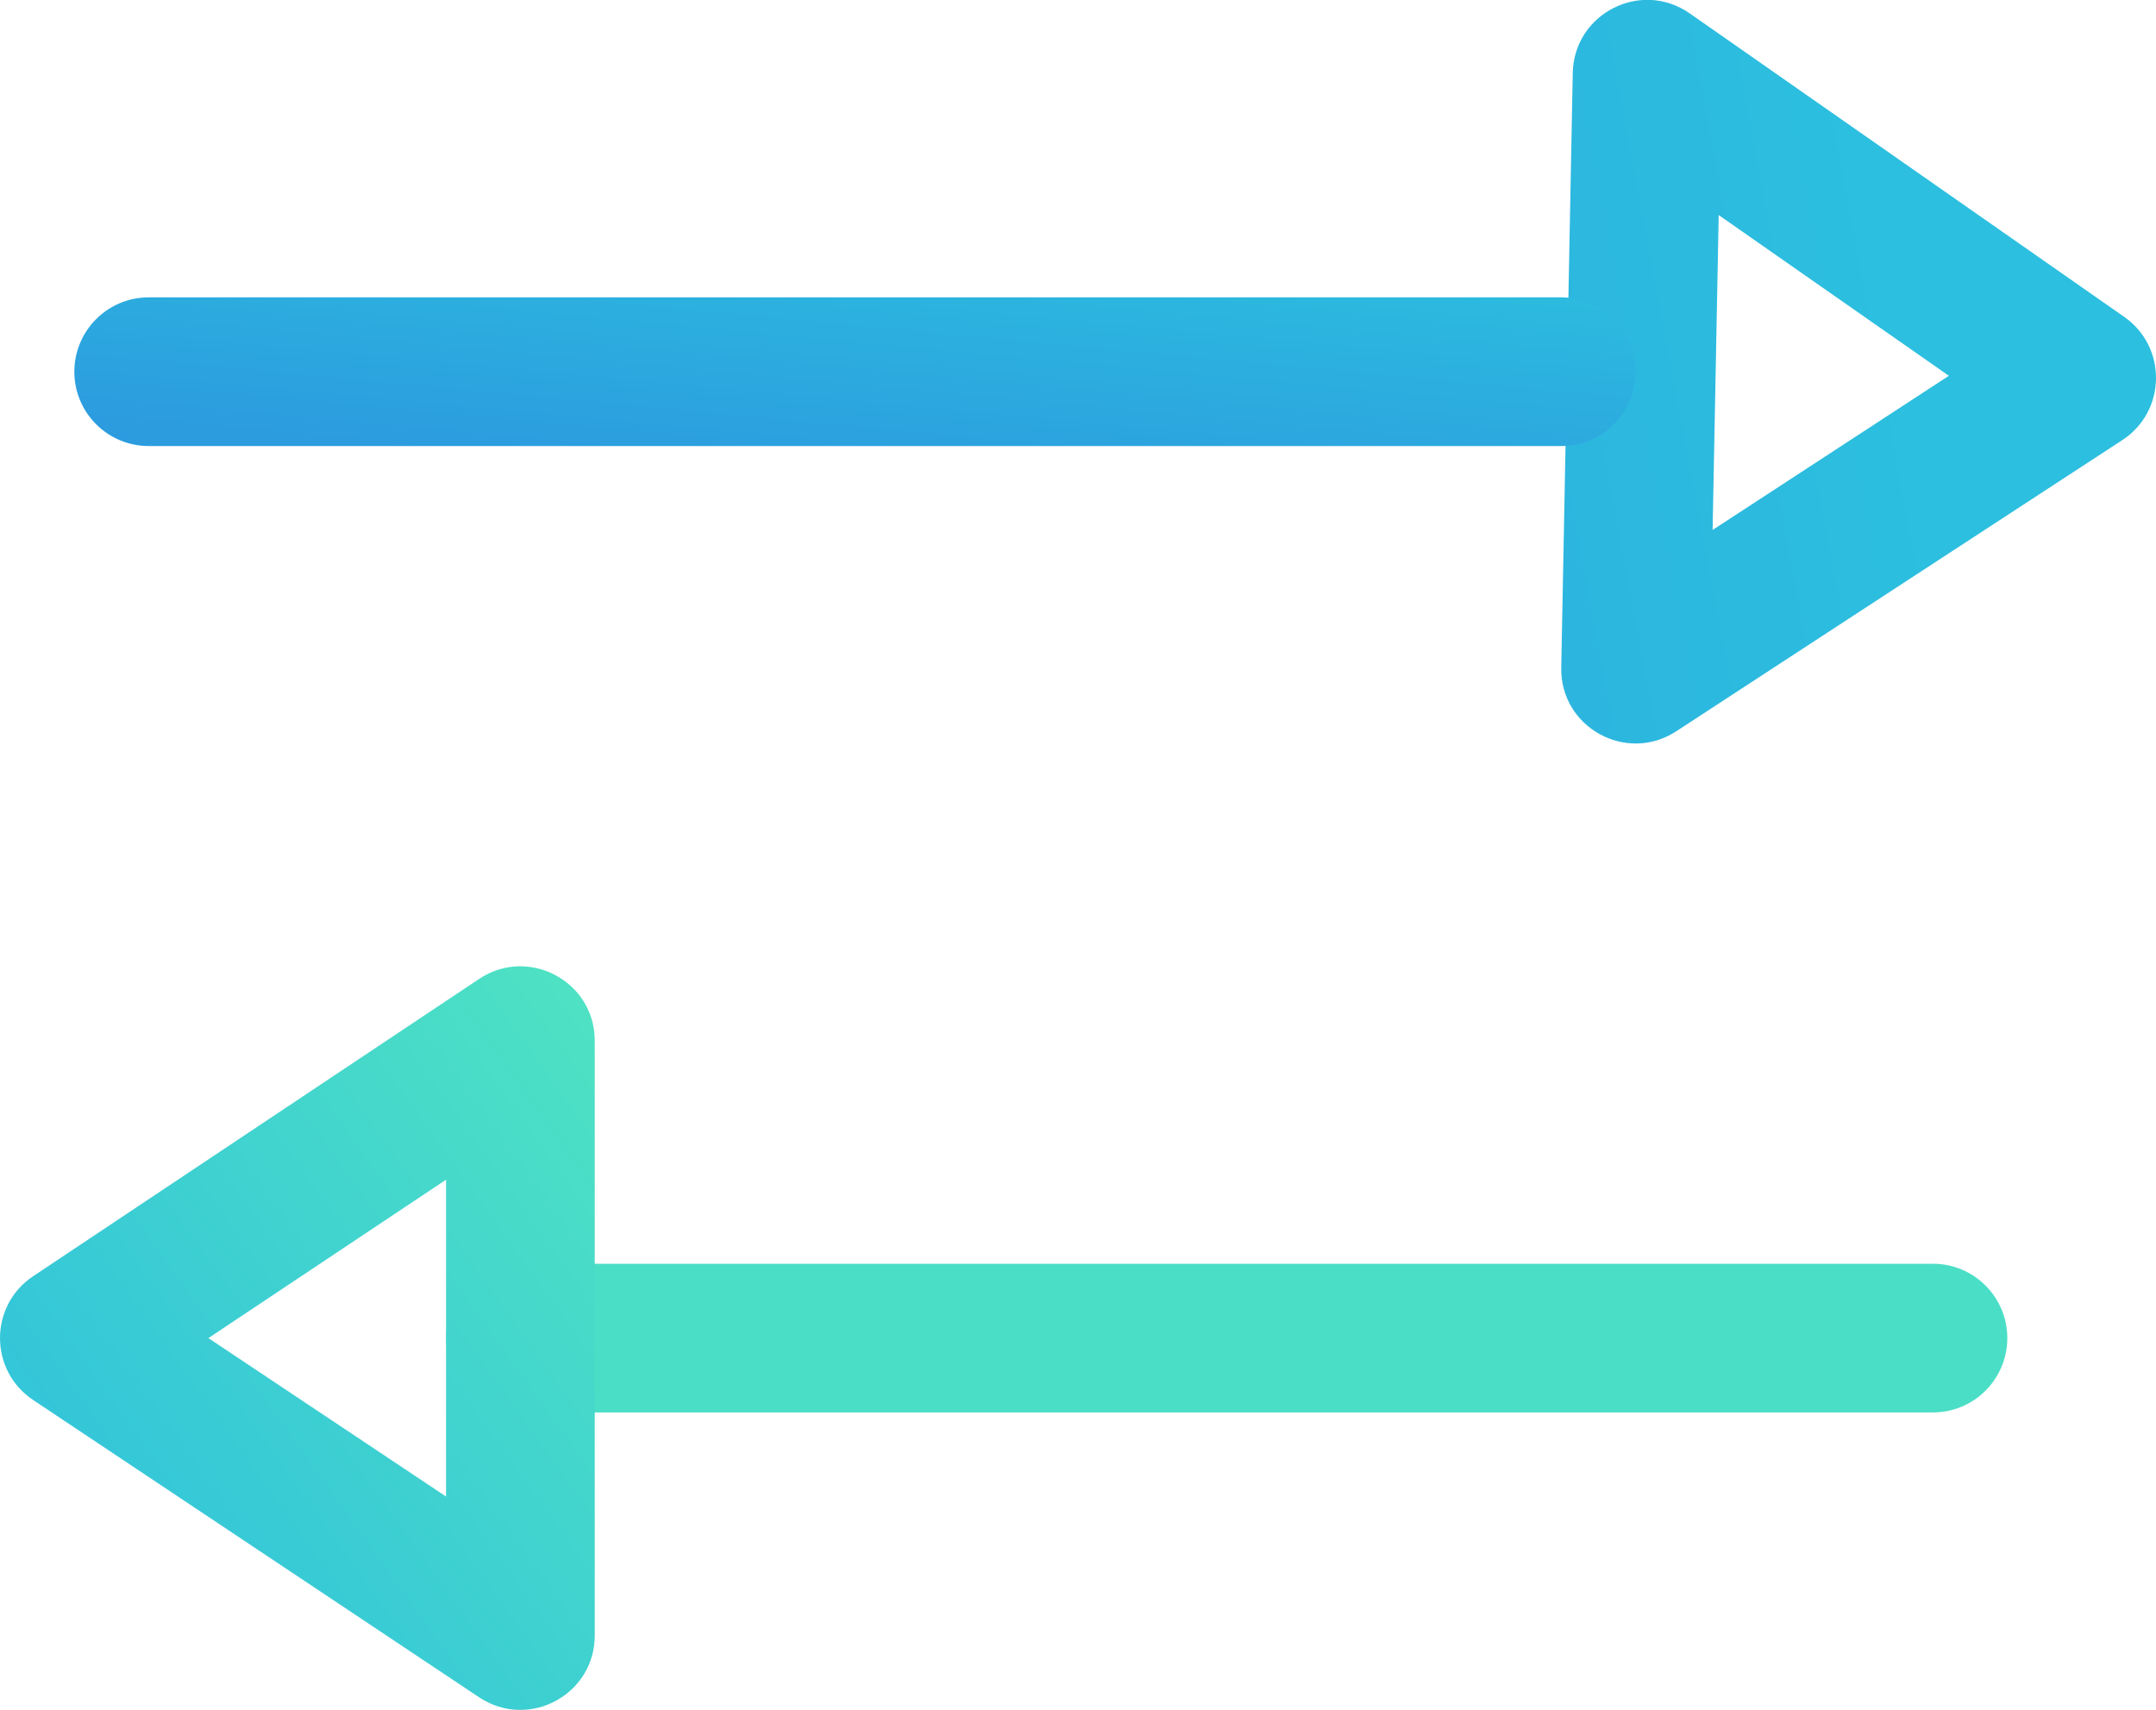 <?xml version="1.0" encoding="UTF-8"?>
<svg width="29px" height="23px" viewBox="0 0 29 23" version="1.1" xmlns="http://www.w3.org/2000/svg" xmlns:xlink="http://www.w3.org/1999/xlink">
    <!-- Generator: Sketch 49.3 (51167) - http://www.bohemiancoding.com/sketch -->
    <title>transactions</title>
    <desc>Created with Sketch.</desc>
    <defs>
        <linearGradient x1="50%" y1="74.883%" x2="276.147%" y2="20.097%" id="linearGradient-1">
            <stop stop-color="#2CBFDF" offset="0%"></stop>
            <stop stop-color="#2C9CDF" offset="100%"></stop>
        </linearGradient>
        <linearGradient x1="119.615%" y1="0%" x2="20.838%" y2="100%" id="linearGradient-2">
            <stop stop-color="#2CBFDF" offset="0%"></stop>
            <stop stop-color="#2C9CDF" offset="100%"></stop>
        </linearGradient>
        <linearGradient x1="100%" y1="0%" x2="0%" y2="92.561%" id="linearGradient-3">
            <stop stop-color="#50E3C2" offset="0%"></stop>
            <stop stop-color="#2CBEDF" offset="100%"></stop>
        </linearGradient>
    </defs>
    <g id="Page-1" stroke="none" stroke-width="1" fill="none" fill-rule="evenodd">
        <g id="Artboard-3" transform="translate(-75, -157)" fill-rule="nonzero">
            <g id="transactions" transform="translate(75, 156)">
                <path d="M26.882,8.107 L26.964,3.871 L23.786,5.945 L26.882,8.107 Z M27.272,10.82 L21.427,6.737 C20.847,6.331 20.86,5.467 21.453,5.08 L27.453,1.163 C28.126,0.724 29.015,1.216 29,2.019 L28.845,10.019 C28.829,10.819 27.928,11.278 27.272,10.82 Z" id="Triangle-Copy-10" fill="url(#linearGradient-1)" transform="translate(25, 6) rotate(-180) translate(-25, -6) "></path>
                <path d="M7,20 C6.448,20 6,19.552 6,19 C6,18.448 6.448,18 7,18 L26,18 C26.552,18 27,18.448 27,19 C27,19.552 26.552,20 26,20 L7,20 Z" id="Line-157" fill="#4BDEC6"></path>
                <path d="M2,7 C1.448,7 1,6.552 1,6 C1,5.448 1.448,5 2,5 L21,5 C21.552,5 22,5.448 22,6 C22,6.552 21.552,7 21,7 L2,7 Z" id="Line-157-Copy" fill="url(#linearGradient-2)"></path>
                <path d="M6,16.869 L2.803,19 L6,21.131 L6,16.869 Z M6.445,23.832 L0.445,19.832 C-0.148,19.436 -0.148,18.564 0.445,18.168 L6.445,14.168 C7.11,13.725 8,14.201 8,15 L8,23 C8,23.799 7.11,24.275 6.445,23.832 Z" id="Triangle-Copy-11" fill="url(#linearGradient-3)"></path>
            </g>
        </g>
    </g>
</svg>